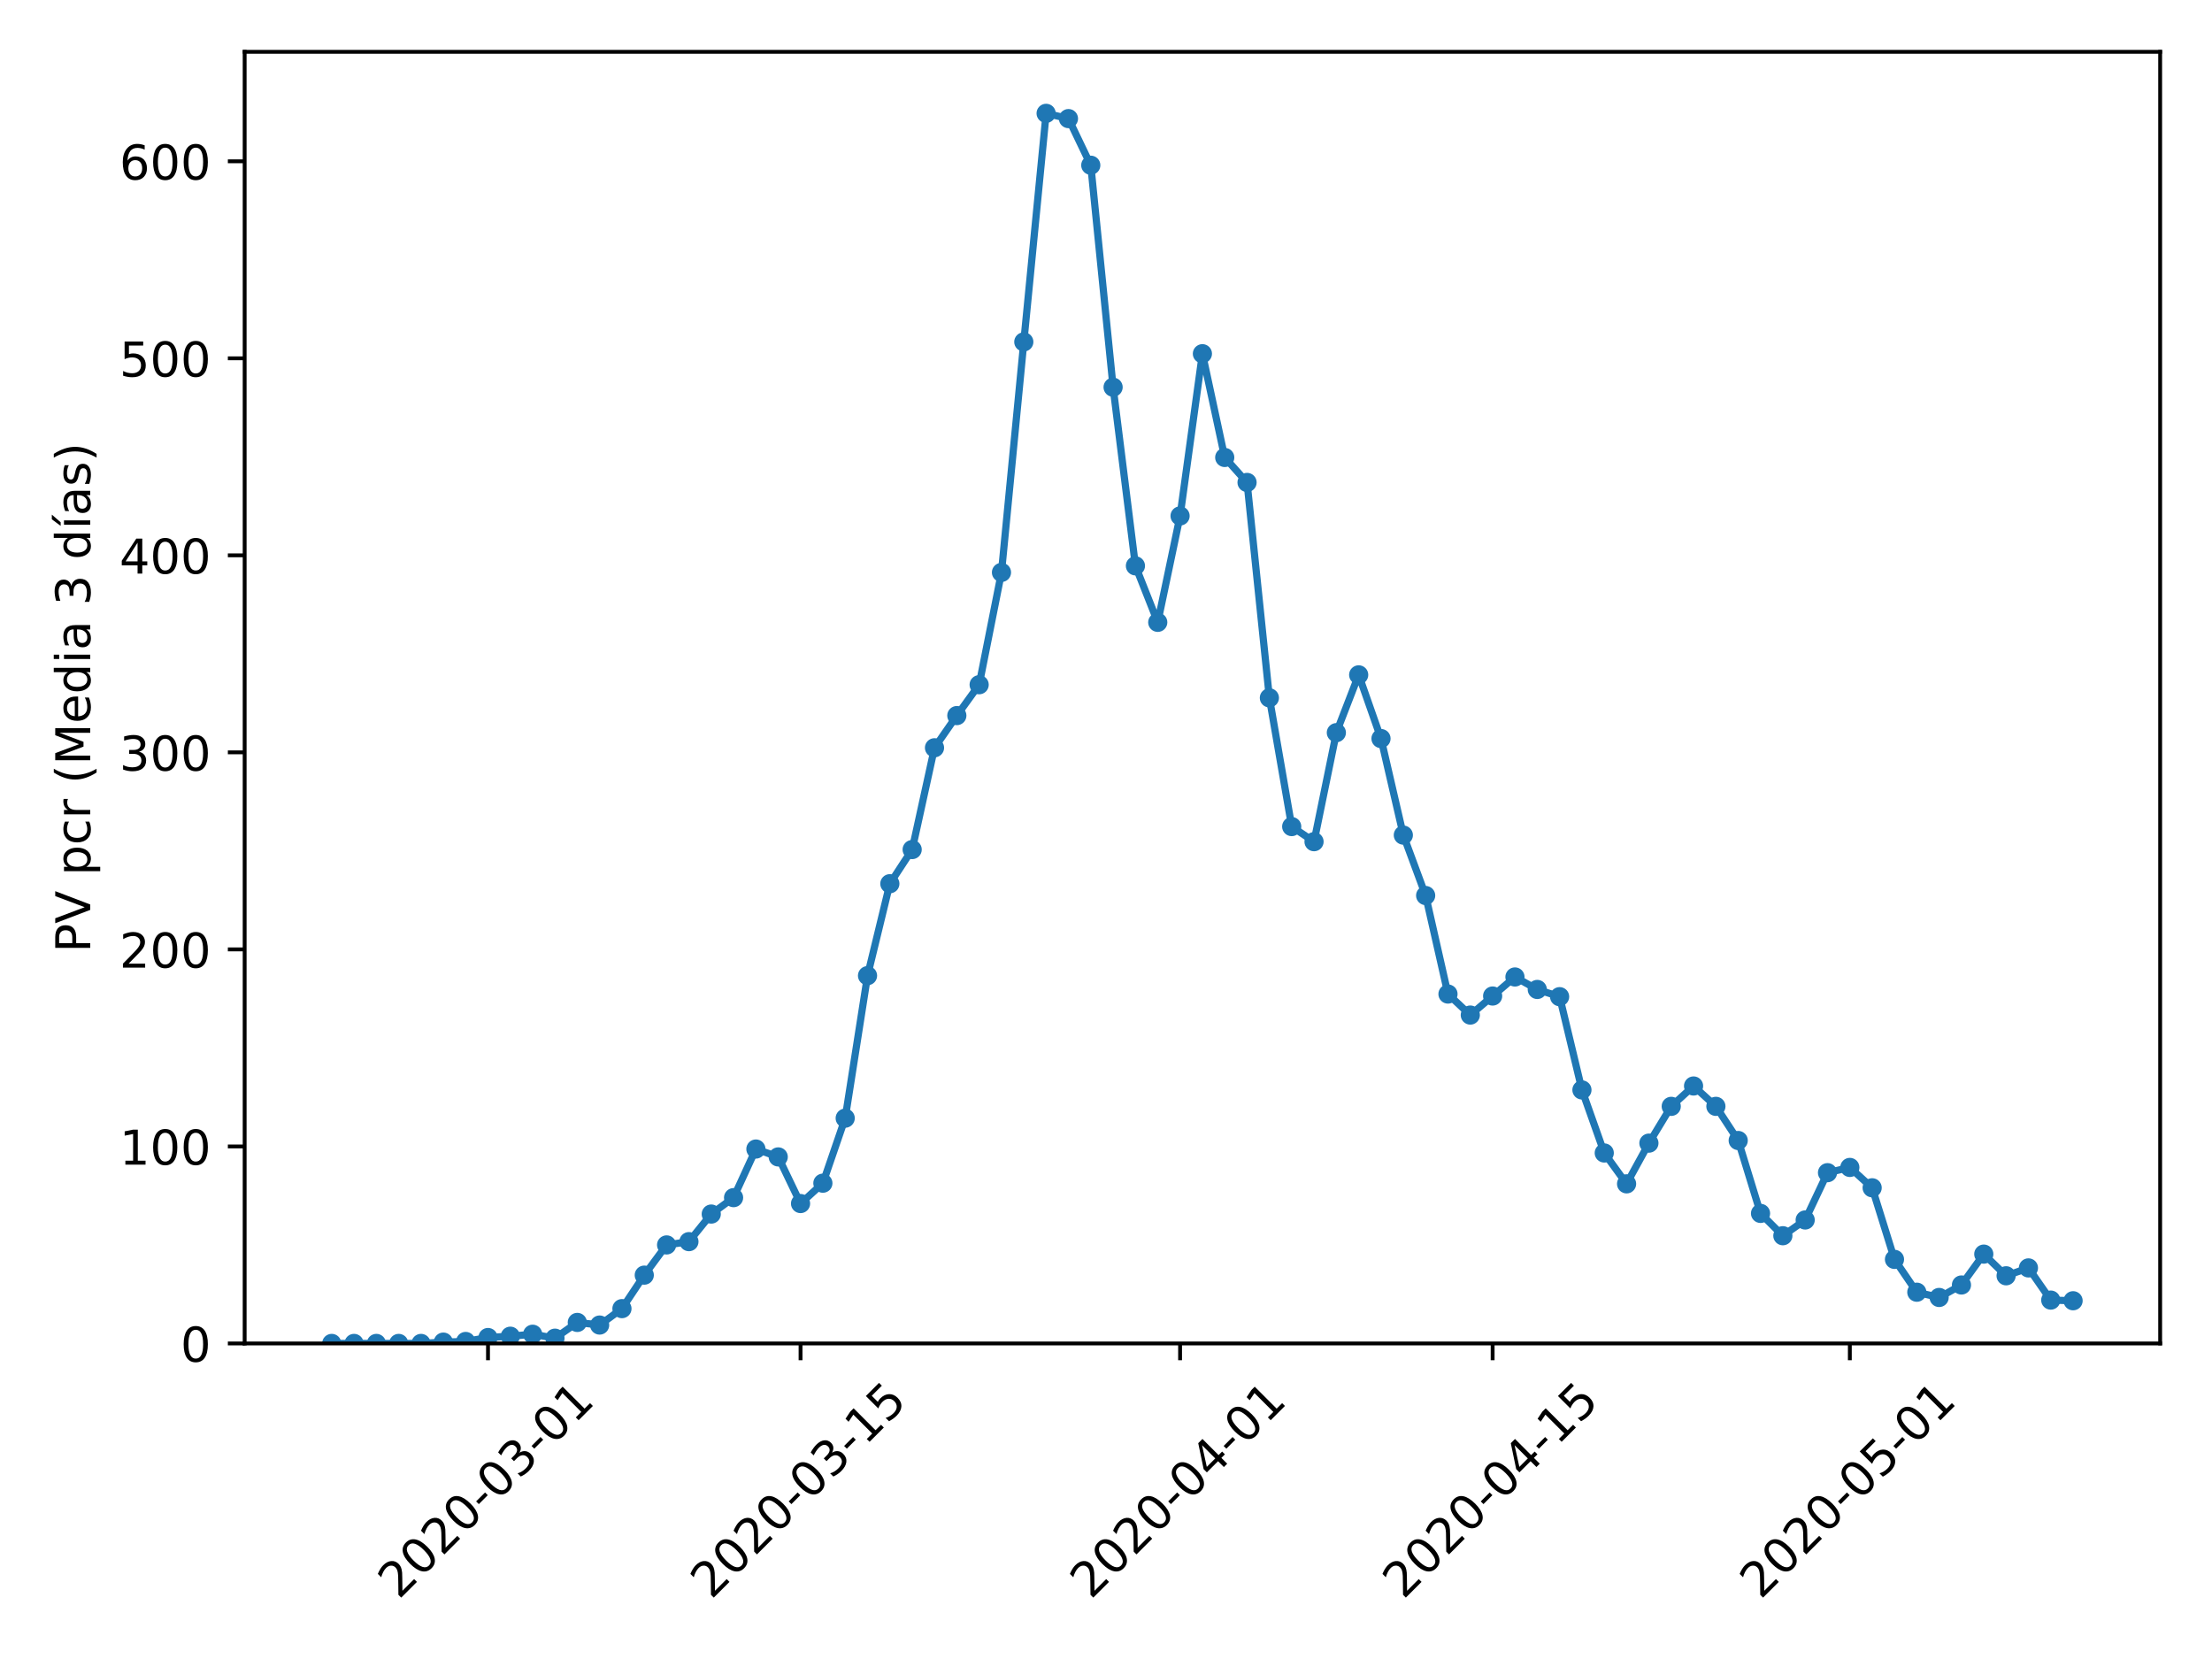<?xml version="1.0" encoding="utf-8" standalone="no"?>
<!DOCTYPE svg PUBLIC "-//W3C//DTD SVG 1.1//EN"
  "http://www.w3.org/Graphics/SVG/1.1/DTD/svg11.dtd">
<!-- Created with matplotlib (https://matplotlib.org/) -->
<svg height="345.6pt" version="1.1" viewBox="0 0 460.8 345.6" width="460.8pt" xmlns="http://www.w3.org/2000/svg" xmlns:xlink="http://www.w3.org/1999/xlink">
 <defs>
  <style type="text/css">
*{stroke-linecap:butt;stroke-linejoin:round;}
  </style>
 </defs>
 <g id="figure_1">
  <g id="patch_1">
   <path d="M 0 345.6 
L 460.8 345.6 
L 460.8 0 
L 0 0 
z
" style="fill:#ffffff;"/>
  </g>
  <g id="axes_1">
   <g id="patch_2">
    <path d="M 50.966 279.863 
L 450 279.863 
L 450 10.8 
L 50.966 10.8 
z
" style="fill:#ffffff;"/>
   </g>
   <g id="matplotlib.axis_1">
    <g id="xtick_1">
     <g id="line2d_1">
      <defs>
       <path d="M 0 0 
L 0 3.5 
" id="mdceeb14faf" style="stroke:#000000;stroke-width:0.8;"/>
      </defs>
      <g>
       <use style="stroke:#000000;stroke-width:0.8;" x="101.659" xlink:href="#mdceeb14faf" y="279.863"/>
      </g>
     </g>
     <g id="text_1">
      <!-- 2020-03-01 -->
      <defs>
       <path d="M 19.188 8.297 
L 53.609 8.297 
L 53.609 0 
L 7.328 0 
L 7.328 8.297 
Q 12.938 14.109 22.625 23.891 
Q 32.328 33.688 34.812 36.531 
Q 39.547 41.844 41.422 45.531 
Q 43.312 49.219 43.312 52.781 
Q 43.312 58.594 39.234 62.25 
Q 35.156 65.922 28.609 65.922 
Q 23.969 65.922 18.812 64.312 
Q 13.672 62.703 7.812 59.422 
L 7.812 69.391 
Q 13.766 71.781 18.938 73 
Q 24.125 74.219 28.422 74.219 
Q 39.75 74.219 46.484 68.547 
Q 53.219 62.891 53.219 53.422 
Q 53.219 48.922 51.531 44.891 
Q 49.859 40.875 45.406 35.406 
Q 44.188 33.984 37.641 27.219 
Q 31.109 20.453 19.188 8.297 
z
" id="DejaVuSans-50"/>
       <path d="M 31.781 66.406 
Q 24.172 66.406 20.328 58.906 
Q 16.5 51.422 16.5 36.375 
Q 16.5 21.391 20.328 13.891 
Q 24.172 6.391 31.781 6.391 
Q 39.453 6.391 43.281 13.891 
Q 47.125 21.391 47.125 36.375 
Q 47.125 51.422 43.281 58.906 
Q 39.453 66.406 31.781 66.406 
z
M 31.781 74.219 
Q 44.047 74.219 50.516 64.516 
Q 56.984 54.828 56.984 36.375 
Q 56.984 17.969 50.516 8.266 
Q 44.047 -1.422 31.781 -1.422 
Q 19.531 -1.422 13.062 8.266 
Q 6.594 17.969 6.594 36.375 
Q 6.594 54.828 13.062 64.516 
Q 19.531 74.219 31.781 74.219 
z
" id="DejaVuSans-48"/>
       <path d="M 4.891 31.391 
L 31.203 31.391 
L 31.203 23.391 
L 4.891 23.391 
z
" id="DejaVuSans-45"/>
       <path d="M 40.578 39.312 
Q 47.656 37.797 51.625 33 
Q 55.609 28.219 55.609 21.188 
Q 55.609 10.406 48.188 4.484 
Q 40.766 -1.422 27.094 -1.422 
Q 22.516 -1.422 17.656 -0.516 
Q 12.797 0.391 7.625 2.203 
L 7.625 11.719 
Q 11.719 9.328 16.594 8.109 
Q 21.484 6.891 26.812 6.891 
Q 36.078 6.891 40.938 10.547 
Q 45.797 14.203 45.797 21.188 
Q 45.797 27.641 41.281 31.266 
Q 36.766 34.906 28.719 34.906 
L 20.219 34.906 
L 20.219 43.016 
L 29.109 43.016 
Q 36.375 43.016 40.234 45.922 
Q 44.094 48.828 44.094 54.297 
Q 44.094 59.906 40.109 62.906 
Q 36.141 65.922 28.719 65.922 
Q 24.656 65.922 20.016 65.031 
Q 15.375 64.156 9.812 62.312 
L 9.812 71.094 
Q 15.438 72.656 20.344 73.438 
Q 25.25 74.219 29.594 74.219 
Q 40.828 74.219 47.359 69.109 
Q 53.906 64.016 53.906 55.328 
Q 53.906 49.266 50.438 45.094 
Q 46.969 40.922 40.578 39.312 
z
" id="DejaVuSans-51"/>
       <path d="M 12.406 8.297 
L 28.516 8.297 
L 28.516 63.922 
L 10.984 60.406 
L 10.984 69.391 
L 28.422 72.906 
L 38.281 72.906 
L 38.281 8.297 
L 54.391 8.297 
L 54.391 0 
L 12.406 0 
z
" id="DejaVuSans-49"/>
      </defs>
      <g transform="translate(83.063 333.329)rotate(-45)scale(0.1 -0.1)">
       <use xlink:href="#DejaVuSans-50"/>
       <use x="63.623" xlink:href="#DejaVuSans-48"/>
       <use x="127.246" xlink:href="#DejaVuSans-50"/>
       <use x="190.869" xlink:href="#DejaVuSans-48"/>
       <use x="254.492" xlink:href="#DejaVuSans-45"/>
       <use x="290.576" xlink:href="#DejaVuSans-48"/>
       <use x="354.199" xlink:href="#DejaVuSans-51"/>
       <use x="417.822" xlink:href="#DejaVuSans-45"/>
       <use x="453.906" xlink:href="#DejaVuSans-48"/>
       <use x="517.529" xlink:href="#DejaVuSans-49"/>
      </g>
     </g>
    </g>
    <g id="xtick_2">
     <g id="line2d_2">
      <g>
       <use style="stroke:#000000;stroke-width:0.8;" x="166.769" xlink:href="#mdceeb14faf" y="279.863"/>
      </g>
     </g>
     <g id="text_2">
      <!-- 2020-03-15 -->
      <defs>
       <path d="M 10.797 72.906 
L 49.516 72.906 
L 49.516 64.594 
L 19.828 64.594 
L 19.828 46.734 
Q 21.969 47.469 24.109 47.828 
Q 26.266 48.188 28.422 48.188 
Q 40.625 48.188 47.75 41.5 
Q 54.891 34.812 54.891 23.391 
Q 54.891 11.625 47.562 5.094 
Q 40.234 -1.422 26.906 -1.422 
Q 22.312 -1.422 17.547 -0.641 
Q 12.797 0.141 7.719 1.703 
L 7.719 11.625 
Q 12.109 9.234 16.797 8.062 
Q 21.484 6.891 26.703 6.891 
Q 35.156 6.891 40.078 11.328 
Q 45.016 15.766 45.016 23.391 
Q 45.016 31 40.078 35.438 
Q 35.156 39.891 26.703 39.891 
Q 22.75 39.891 18.812 39.016 
Q 14.891 38.141 10.797 36.281 
z
" id="DejaVuSans-53"/>
      </defs>
      <g transform="translate(148.174 333.329)rotate(-45)scale(0.1 -0.1)">
       <use xlink:href="#DejaVuSans-50"/>
       <use x="63.623" xlink:href="#DejaVuSans-48"/>
       <use x="127.246" xlink:href="#DejaVuSans-50"/>
       <use x="190.869" xlink:href="#DejaVuSans-48"/>
       <use x="254.492" xlink:href="#DejaVuSans-45"/>
       <use x="290.576" xlink:href="#DejaVuSans-48"/>
       <use x="354.199" xlink:href="#DejaVuSans-51"/>
       <use x="417.822" xlink:href="#DejaVuSans-45"/>
       <use x="453.906" xlink:href="#DejaVuSans-49"/>
       <use x="517.529" xlink:href="#DejaVuSans-53"/>
      </g>
     </g>
    </g>
    <g id="xtick_3">
     <g id="line2d_3">
      <g>
       <use style="stroke:#000000;stroke-width:0.8;" x="245.832" xlink:href="#mdceeb14faf" y="279.863"/>
      </g>
     </g>
     <g id="text_3">
      <!-- 2020-04-01 -->
      <defs>
       <path d="M 37.797 64.312 
L 12.891 25.391 
L 37.797 25.391 
z
M 35.203 72.906 
L 47.609 72.906 
L 47.609 25.391 
L 58.016 25.391 
L 58.016 17.188 
L 47.609 17.188 
L 47.609 0 
L 37.797 0 
L 37.797 17.188 
L 4.891 17.188 
L 4.891 26.703 
z
" id="DejaVuSans-52"/>
      </defs>
      <g transform="translate(227.236 333.329)rotate(-45)scale(0.1 -0.1)">
       <use xlink:href="#DejaVuSans-50"/>
       <use x="63.623" xlink:href="#DejaVuSans-48"/>
       <use x="127.246" xlink:href="#DejaVuSans-50"/>
       <use x="190.869" xlink:href="#DejaVuSans-48"/>
       <use x="254.492" xlink:href="#DejaVuSans-45"/>
       <use x="290.576" xlink:href="#DejaVuSans-48"/>
       <use x="354.199" xlink:href="#DejaVuSans-52"/>
       <use x="417.822" xlink:href="#DejaVuSans-45"/>
       <use x="453.906" xlink:href="#DejaVuSans-48"/>
       <use x="517.529" xlink:href="#DejaVuSans-49"/>
      </g>
     </g>
    </g>
    <g id="xtick_4">
     <g id="line2d_4">
      <g>
       <use style="stroke:#000000;stroke-width:0.8;" x="310.943" xlink:href="#mdceeb14faf" y="279.863"/>
      </g>
     </g>
     <g id="text_4">
      <!-- 2020-04-15 -->
      <g transform="translate(292.347 333.329)rotate(-45)scale(0.1 -0.1)">
       <use xlink:href="#DejaVuSans-50"/>
       <use x="63.623" xlink:href="#DejaVuSans-48"/>
       <use x="127.246" xlink:href="#DejaVuSans-50"/>
       <use x="190.869" xlink:href="#DejaVuSans-48"/>
       <use x="254.492" xlink:href="#DejaVuSans-45"/>
       <use x="290.576" xlink:href="#DejaVuSans-48"/>
       <use x="354.199" xlink:href="#DejaVuSans-52"/>
       <use x="417.822" xlink:href="#DejaVuSans-45"/>
       <use x="453.906" xlink:href="#DejaVuSans-49"/>
       <use x="517.529" xlink:href="#DejaVuSans-53"/>
      </g>
     </g>
    </g>
    <g id="xtick_5">
     <g id="line2d_5">
      <g>
       <use style="stroke:#000000;stroke-width:0.8;" x="385.355" xlink:href="#mdceeb14faf" y="279.863"/>
      </g>
     </g>
     <g id="text_5">
      <!-- 2020-05-01 -->
      <g transform="translate(366.759 333.329)rotate(-45)scale(0.1 -0.1)">
       <use xlink:href="#DejaVuSans-50"/>
       <use x="63.623" xlink:href="#DejaVuSans-48"/>
       <use x="127.246" xlink:href="#DejaVuSans-50"/>
       <use x="190.869" xlink:href="#DejaVuSans-48"/>
       <use x="254.492" xlink:href="#DejaVuSans-45"/>
       <use x="290.576" xlink:href="#DejaVuSans-48"/>
       <use x="354.199" xlink:href="#DejaVuSans-53"/>
       <use x="417.822" xlink:href="#DejaVuSans-45"/>
       <use x="453.906" xlink:href="#DejaVuSans-48"/>
       <use x="517.529" xlink:href="#DejaVuSans-49"/>
      </g>
     </g>
    </g>
   </g>
   <g id="matplotlib.axis_2">
    <g id="ytick_1">
     <g id="line2d_6">
      <defs>
       <path d="M 0 0 
L -3.5 0 
" id="mc24d9787d1" style="stroke:#000000;stroke-width:0.8;"/>
      </defs>
      <g>
       <use style="stroke:#000000;stroke-width:0.8;" x="50.966" xlink:href="#mc24d9787d1" y="279.863"/>
      </g>
     </g>
     <g id="text_6">
      <!-- 0 -->
      <g transform="translate(37.603 283.662)scale(0.1 -0.1)">
       <use xlink:href="#DejaVuSans-48"/>
      </g>
     </g>
    </g>
    <g id="ytick_2">
     <g id="line2d_7">
      <g>
       <use style="stroke:#000000;stroke-width:0.8;" x="50.966" xlink:href="#mc24d9787d1" y="238.819"/>
      </g>
     </g>
     <g id="text_7">
      <!-- 100 -->
      <g transform="translate(24.878 242.618)scale(0.1 -0.1)">
       <use xlink:href="#DejaVuSans-49"/>
       <use x="63.623" xlink:href="#DejaVuSans-48"/>
       <use x="127.246" xlink:href="#DejaVuSans-48"/>
      </g>
     </g>
    </g>
    <g id="ytick_3">
     <g id="line2d_8">
      <g>
       <use style="stroke:#000000;stroke-width:0.8;" x="50.966" xlink:href="#mc24d9787d1" y="197.775"/>
      </g>
     </g>
     <g id="text_8">
      <!-- 200 -->
      <g transform="translate(24.878 201.574)scale(0.1 -0.1)">
       <use xlink:href="#DejaVuSans-50"/>
       <use x="63.623" xlink:href="#DejaVuSans-48"/>
       <use x="127.246" xlink:href="#DejaVuSans-48"/>
      </g>
     </g>
    </g>
    <g id="ytick_4">
     <g id="line2d_9">
      <g>
       <use style="stroke:#000000;stroke-width:0.8;" x="50.966" xlink:href="#mc24d9787d1" y="156.731"/>
      </g>
     </g>
     <g id="text_9">
      <!-- 300 -->
      <g transform="translate(24.878 160.53)scale(0.1 -0.1)">
       <use xlink:href="#DejaVuSans-51"/>
       <use x="63.623" xlink:href="#DejaVuSans-48"/>
       <use x="127.246" xlink:href="#DejaVuSans-48"/>
      </g>
     </g>
    </g>
    <g id="ytick_5">
     <g id="line2d_10">
      <g>
       <use style="stroke:#000000;stroke-width:0.8;" x="50.966" xlink:href="#mc24d9787d1" y="115.687"/>
      </g>
     </g>
     <g id="text_10">
      <!-- 400 -->
      <g transform="translate(24.878 119.487)scale(0.1 -0.1)">
       <use xlink:href="#DejaVuSans-52"/>
       <use x="63.623" xlink:href="#DejaVuSans-48"/>
       <use x="127.246" xlink:href="#DejaVuSans-48"/>
      </g>
     </g>
    </g>
    <g id="ytick_6">
     <g id="line2d_11">
      <g>
       <use style="stroke:#000000;stroke-width:0.8;" x="50.966" xlink:href="#mc24d9787d1" y="74.644"/>
      </g>
     </g>
     <g id="text_11">
      <!-- 500 -->
      <g transform="translate(24.878 78.443)scale(0.1 -0.1)">
       <use xlink:href="#DejaVuSans-53"/>
       <use x="63.623" xlink:href="#DejaVuSans-48"/>
       <use x="127.246" xlink:href="#DejaVuSans-48"/>
      </g>
     </g>
    </g>
    <g id="ytick_7">
     <g id="line2d_12">
      <g>
       <use style="stroke:#000000;stroke-width:0.8;" x="50.966" xlink:href="#mc24d9787d1" y="33.6"/>
      </g>
     </g>
     <g id="text_12">
      <!-- 600 -->
      <defs>
       <path d="M 33.016 40.375 
Q 26.375 40.375 22.484 35.828 
Q 18.609 31.297 18.609 23.391 
Q 18.609 15.531 22.484 10.953 
Q 26.375 6.391 33.016 6.391 
Q 39.656 6.391 43.531 10.953 
Q 47.406 15.531 47.406 23.391 
Q 47.406 31.297 43.531 35.828 
Q 39.656 40.375 33.016 40.375 
z
M 52.594 71.297 
L 52.594 62.312 
Q 48.875 64.062 45.094 64.984 
Q 41.312 65.922 37.594 65.922 
Q 27.828 65.922 22.672 59.328 
Q 17.531 52.734 16.797 39.406 
Q 19.672 43.656 24.016 45.922 
Q 28.375 48.188 33.594 48.188 
Q 44.578 48.188 50.953 41.516 
Q 57.328 34.859 57.328 23.391 
Q 57.328 12.156 50.688 5.359 
Q 44.047 -1.422 33.016 -1.422 
Q 20.359 -1.422 13.672 8.266 
Q 6.984 17.969 6.984 36.375 
Q 6.984 53.656 15.188 63.938 
Q 23.391 74.219 37.203 74.219 
Q 40.922 74.219 44.703 73.484 
Q 48.484 72.75 52.594 71.297 
z
" id="DejaVuSans-54"/>
      </defs>
      <g transform="translate(24.878 37.399)scale(0.1 -0.1)">
       <use xlink:href="#DejaVuSans-54"/>
       <use x="63.623" xlink:href="#DejaVuSans-48"/>
       <use x="127.246" xlink:href="#DejaVuSans-48"/>
      </g>
     </g>
    </g>
    <g id="text_13">
     <!-- PV pcr (Media 3 días) -->
     <defs>
      <path d="M 19.672 64.797 
L 19.672 37.406 
L 32.078 37.406 
Q 38.969 37.406 42.719 40.969 
Q 46.484 44.531 46.484 51.125 
Q 46.484 57.672 42.719 61.234 
Q 38.969 64.797 32.078 64.797 
z
M 9.812 72.906 
L 32.078 72.906 
Q 44.344 72.906 50.609 67.359 
Q 56.891 61.812 56.891 51.125 
Q 56.891 40.328 50.609 34.812 
Q 44.344 29.297 32.078 29.297 
L 19.672 29.297 
L 19.672 0 
L 9.812 0 
z
" id="DejaVuSans-80"/>
      <path d="M 28.609 0 
L 0.781 72.906 
L 11.078 72.906 
L 34.188 11.531 
L 57.328 72.906 
L 67.578 72.906 
L 39.797 0 
z
" id="DejaVuSans-86"/>
      <path id="DejaVuSans-32"/>
      <path d="M 18.109 8.203 
L 18.109 -20.797 
L 9.078 -20.797 
L 9.078 54.688 
L 18.109 54.688 
L 18.109 46.391 
Q 20.953 51.266 25.266 53.625 
Q 29.594 56 35.594 56 
Q 45.562 56 51.781 48.094 
Q 58.016 40.188 58.016 27.297 
Q 58.016 14.406 51.781 6.484 
Q 45.562 -1.422 35.594 -1.422 
Q 29.594 -1.422 25.266 0.953 
Q 20.953 3.328 18.109 8.203 
z
M 48.688 27.297 
Q 48.688 37.203 44.609 42.844 
Q 40.531 48.484 33.406 48.484 
Q 26.266 48.484 22.188 42.844 
Q 18.109 37.203 18.109 27.297 
Q 18.109 17.391 22.188 11.75 
Q 26.266 6.109 33.406 6.109 
Q 40.531 6.109 44.609 11.75 
Q 48.688 17.391 48.688 27.297 
z
" id="DejaVuSans-112"/>
      <path d="M 48.781 52.594 
L 48.781 44.188 
Q 44.969 46.297 41.141 47.344 
Q 37.312 48.391 33.406 48.391 
Q 24.656 48.391 19.812 42.844 
Q 14.984 37.312 14.984 27.297 
Q 14.984 17.281 19.812 11.734 
Q 24.656 6.203 33.406 6.203 
Q 37.312 6.203 41.141 7.25 
Q 44.969 8.297 48.781 10.406 
L 48.781 2.094 
Q 45.016 0.344 40.984 -0.531 
Q 36.969 -1.422 32.422 -1.422 
Q 20.062 -1.422 12.781 6.344 
Q 5.516 14.109 5.516 27.297 
Q 5.516 40.672 12.859 48.328 
Q 20.219 56 33.016 56 
Q 37.156 56 41.109 55.141 
Q 45.062 54.297 48.781 52.594 
z
" id="DejaVuSans-99"/>
      <path d="M 41.109 46.297 
Q 39.594 47.172 37.812 47.578 
Q 36.031 48 33.891 48 
Q 26.266 48 22.188 43.047 
Q 18.109 38.094 18.109 28.812 
L 18.109 0 
L 9.078 0 
L 9.078 54.688 
L 18.109 54.688 
L 18.109 46.188 
Q 20.953 51.172 25.484 53.578 
Q 30.031 56 36.531 56 
Q 37.453 56 38.578 55.875 
Q 39.703 55.766 41.062 55.516 
z
" id="DejaVuSans-114"/>
      <path d="M 31 75.875 
Q 24.469 64.656 21.281 53.656 
Q 18.109 42.672 18.109 31.391 
Q 18.109 20.125 21.312 9.062 
Q 24.516 -2 31 -13.188 
L 23.188 -13.188 
Q 15.875 -1.703 12.234 9.375 
Q 8.594 20.453 8.594 31.391 
Q 8.594 42.281 12.203 53.312 
Q 15.828 64.359 23.188 75.875 
z
" id="DejaVuSans-40"/>
      <path d="M 9.812 72.906 
L 24.516 72.906 
L 43.109 23.297 
L 61.812 72.906 
L 76.516 72.906 
L 76.516 0 
L 66.891 0 
L 66.891 64.016 
L 48.094 14.016 
L 38.188 14.016 
L 19.391 64.016 
L 19.391 0 
L 9.812 0 
z
" id="DejaVuSans-77"/>
      <path d="M 56.203 29.594 
L 56.203 25.203 
L 14.891 25.203 
Q 15.484 15.922 20.484 11.062 
Q 25.484 6.203 34.422 6.203 
Q 39.594 6.203 44.453 7.469 
Q 49.312 8.734 54.109 11.281 
L 54.109 2.781 
Q 49.266 0.734 44.188 -0.344 
Q 39.109 -1.422 33.891 -1.422 
Q 20.797 -1.422 13.156 6.188 
Q 5.516 13.812 5.516 26.812 
Q 5.516 40.234 12.766 48.109 
Q 20.016 56 32.328 56 
Q 43.359 56 49.781 48.891 
Q 56.203 41.797 56.203 29.594 
z
M 47.219 32.234 
Q 47.125 39.594 43.094 43.984 
Q 39.062 48.391 32.422 48.391 
Q 24.906 48.391 20.391 44.141 
Q 15.875 39.891 15.188 32.172 
z
" id="DejaVuSans-101"/>
      <path d="M 45.406 46.391 
L 45.406 75.984 
L 54.391 75.984 
L 54.391 0 
L 45.406 0 
L 45.406 8.203 
Q 42.578 3.328 38.25 0.953 
Q 33.938 -1.422 27.875 -1.422 
Q 17.969 -1.422 11.734 6.484 
Q 5.516 14.406 5.516 27.297 
Q 5.516 40.188 11.734 48.094 
Q 17.969 56 27.875 56 
Q 33.938 56 38.25 53.625 
Q 42.578 51.266 45.406 46.391 
z
M 14.797 27.297 
Q 14.797 17.391 18.875 11.75 
Q 22.953 6.109 30.078 6.109 
Q 37.203 6.109 41.297 11.75 
Q 45.406 17.391 45.406 27.297 
Q 45.406 37.203 41.297 42.844 
Q 37.203 48.484 30.078 48.484 
Q 22.953 48.484 18.875 42.844 
Q 14.797 37.203 14.797 27.297 
z
" id="DejaVuSans-100"/>
      <path d="M 9.422 54.688 
L 18.406 54.688 
L 18.406 0 
L 9.422 0 
z
M 9.422 75.984 
L 18.406 75.984 
L 18.406 64.594 
L 9.422 64.594 
z
" id="DejaVuSans-105"/>
      <path d="M 34.281 27.484 
Q 23.391 27.484 19.188 25 
Q 14.984 22.516 14.984 16.5 
Q 14.984 11.719 18.141 8.906 
Q 21.297 6.109 26.703 6.109 
Q 34.188 6.109 38.703 11.406 
Q 43.219 16.703 43.219 25.484 
L 43.219 27.484 
z
M 52.203 31.203 
L 52.203 0 
L 43.219 0 
L 43.219 8.297 
Q 40.141 3.328 35.547 0.953 
Q 30.953 -1.422 24.312 -1.422 
Q 15.922 -1.422 10.953 3.297 
Q 6 8.016 6 15.922 
Q 6 25.141 12.172 29.828 
Q 18.359 34.516 30.609 34.516 
L 43.219 34.516 
L 43.219 35.406 
Q 43.219 41.609 39.141 45 
Q 35.062 48.391 27.688 48.391 
Q 23 48.391 18.547 47.266 
Q 14.109 46.141 10.016 43.891 
L 10.016 52.203 
Q 14.938 54.109 19.578 55.047 
Q 24.219 56 28.609 56 
Q 40.484 56 46.344 49.844 
Q 52.203 43.703 52.203 31.203 
z
" id="DejaVuSans-97"/>
      <path d="M 20.656 79.984 
L 30.375 79.984 
L 14.469 61.625 
L 6.984 61.625 
z
M 9.422 54.688 
L 18.406 54.688 
L 18.406 0 
L 9.422 0 
z
M 13.922 56 
z
" id="DejaVuSans-237"/>
      <path d="M 44.281 53.078 
L 44.281 44.578 
Q 40.484 46.531 36.375 47.5 
Q 32.281 48.484 27.875 48.484 
Q 21.188 48.484 17.844 46.438 
Q 14.5 44.391 14.5 40.281 
Q 14.5 37.156 16.891 35.375 
Q 19.281 33.594 26.516 31.984 
L 29.594 31.297 
Q 39.156 29.25 43.188 25.516 
Q 47.219 21.781 47.219 15.094 
Q 47.219 7.469 41.188 3.016 
Q 35.156 -1.422 24.609 -1.422 
Q 20.219 -1.422 15.453 -0.562 
Q 10.688 0.297 5.422 2 
L 5.422 11.281 
Q 10.406 8.688 15.234 7.391 
Q 20.062 6.109 24.812 6.109 
Q 31.156 6.109 34.562 8.281 
Q 37.984 10.453 37.984 14.406 
Q 37.984 18.062 35.516 20.016 
Q 33.062 21.969 24.703 23.781 
L 21.578 24.516 
Q 13.234 26.266 9.516 29.906 
Q 5.812 33.547 5.812 39.891 
Q 5.812 47.609 11.281 51.797 
Q 16.75 56 26.812 56 
Q 31.781 56 36.172 55.266 
Q 40.578 54.547 44.281 53.078 
z
" id="DejaVuSans-115"/>
      <path d="M 8.016 75.875 
L 15.828 75.875 
Q 23.141 64.359 26.781 53.312 
Q 30.422 42.281 30.422 31.391 
Q 30.422 20.453 26.781 9.375 
Q 23.141 -1.703 15.828 -13.188 
L 8.016 -13.188 
Q 14.5 -2 17.703 9.062 
Q 20.906 20.125 20.906 31.391 
Q 20.906 42.672 17.703 53.656 
Q 14.5 64.656 8.016 75.875 
z
" id="DejaVuSans-41"/>
     </defs>
     <g transform="translate(18.798 198.434)rotate(-90)scale(0.1 -0.1)">
      <use xlink:href="#DejaVuSans-80"/>
      <use x="60.303" xlink:href="#DejaVuSans-86"/>
      <use x="128.711" xlink:href="#DejaVuSans-32"/>
      <use x="160.498" xlink:href="#DejaVuSans-112"/>
      <use x="223.975" xlink:href="#DejaVuSans-99"/>
      <use x="278.955" xlink:href="#DejaVuSans-114"/>
      <use x="320.068" xlink:href="#DejaVuSans-32"/>
      <use x="351.855" xlink:href="#DejaVuSans-40"/>
      <use x="390.869" xlink:href="#DejaVuSans-77"/>
      <use x="477.148" xlink:href="#DejaVuSans-101"/>
      <use x="538.672" xlink:href="#DejaVuSans-100"/>
      <use x="602.148" xlink:href="#DejaVuSans-105"/>
      <use x="629.932" xlink:href="#DejaVuSans-97"/>
      <use x="691.211" xlink:href="#DejaVuSans-32"/>
      <use x="722.998" xlink:href="#DejaVuSans-51"/>
      <use x="786.621" xlink:href="#DejaVuSans-32"/>
      <use x="818.408" xlink:href="#DejaVuSans-100"/>
      <use x="881.885" xlink:href="#DejaVuSans-237"/>
      <use x="909.668" xlink:href="#DejaVuSans-97"/>
      <use x="970.947" xlink:href="#DejaVuSans-115"/>
      <use x="1023.047" xlink:href="#DejaVuSans-41"/>
     </g>
    </g>
   </g>
   <g id="line2d_13">
    <path clip-path="url(#pd1153d06fa)" d="M 69.104 279.863 
L 73.754 279.863 
L 78.405 279.863 
L 83.056 279.863 
L 87.707 279.863 
L 92.357 279.589 
L 97.008 279.452 
L 101.659 278.631 
L 106.31 278.358 
L 110.96 277.947 
L 115.611 278.768 
L 120.262 275.485 
L 124.913 276.032 
L 129.563 272.612 
L 134.214 265.634 
L 138.865 259.341 
L 143.516 258.657 
L 148.166 252.91 
L 152.817 249.49 
L 157.468 239.366 
L 162.119 241.008 
L 166.769 250.721 
L 171.42 246.48 
L 176.071 232.936 
L 180.722 203.248 
L 185.372 184.094 
L 190.023 176.979 
L 194.674 155.774 
L 199.325 149.07 
L 203.975 142.64 
L 208.626 119.245 
L 213.277 71.223 
L 217.928 23.613 
L 222.578 24.707 
L 227.229 34.421 
L 231.88 80.663 
L 236.531 117.876 
L 241.181 129.642 
L 245.832 107.479 
L 250.483 73.686 
L 255.134 95.302 
L 259.784 100.501 
L 264.435 145.376 
L 269.086 172.191 
L 273.737 175.338 
L 278.387 152.627 
L 283.038 140.587 
L 287.689 153.858 
L 292.34 173.97 
L 296.99 186.556 
L 301.641 207.078 
L 306.292 211.456 
L 310.943 207.489 
L 315.593 203.521 
L 320.244 206.121 
L 324.895 207.626 
L 329.546 227.053 
L 334.196 240.187 
L 338.847 246.617 
L 343.498 238.135 
L 348.149 230.473 
L 352.799 226.232 
L 357.45 230.473 
L 362.101 237.587 
L 366.752 252.774 
L 371.402 257.425 
L 376.053 254.142 
L 380.704 244.291 
L 385.355 243.197 
L 390.005 247.438 
L 394.656 262.351 
L 399.307 269.191 
L 403.958 270.286 
L 408.608 267.686 
L 413.259 261.256 
L 417.91 265.771 
L 422.561 264.129 
L 427.211 270.833 
L 431.862 270.97 
" style="fill:none;stroke:#1f77b4;stroke-linecap:square;stroke-width:1.5;"/>
    <defs>
     <path d="M 0 1.5 
C 0.398 1.5 0.779 1.342 1.061 1.061 
C 1.342 0.779 1.5 0.398 1.5 0 
C 1.5 -0.398 1.342 -0.779 1.061 -1.061 
C 0.779 -1.342 0.398 -1.5 0 -1.5 
C -0.398 -1.5 -0.779 -1.342 -1.061 -1.061 
C -1.342 -0.779 -1.5 -0.398 -1.5 0 
C -1.5 0.398 -1.342 0.779 -1.061 1.061 
C -0.779 1.342 -0.398 1.5 0 1.5 
z
" id="m23f6fab4d9" style="stroke:#1f77b4;"/>
    </defs>
    <g clip-path="url(#pd1153d06fa)">
     <use style="fill:#1f77b4;stroke:#1f77b4;" x="69.104" xlink:href="#m23f6fab4d9" y="279.863"/>
     <use style="fill:#1f77b4;stroke:#1f77b4;" x="73.754" xlink:href="#m23f6fab4d9" y="279.863"/>
     <use style="fill:#1f77b4;stroke:#1f77b4;" x="78.405" xlink:href="#m23f6fab4d9" y="279.863"/>
     <use style="fill:#1f77b4;stroke:#1f77b4;" x="83.056" xlink:href="#m23f6fab4d9" y="279.863"/>
     <use style="fill:#1f77b4;stroke:#1f77b4;" x="87.707" xlink:href="#m23f6fab4d9" y="279.863"/>
     <use style="fill:#1f77b4;stroke:#1f77b4;" x="92.357" xlink:href="#m23f6fab4d9" y="279.589"/>
     <use style="fill:#1f77b4;stroke:#1f77b4;" x="97.008" xlink:href="#m23f6fab4d9" y="279.452"/>
     <use style="fill:#1f77b4;stroke:#1f77b4;" x="101.659" xlink:href="#m23f6fab4d9" y="278.631"/>
     <use style="fill:#1f77b4;stroke:#1f77b4;" x="106.31" xlink:href="#m23f6fab4d9" y="278.358"/>
     <use style="fill:#1f77b4;stroke:#1f77b4;" x="110.96" xlink:href="#m23f6fab4d9" y="277.947"/>
     <use style="fill:#1f77b4;stroke:#1f77b4;" x="115.611" xlink:href="#m23f6fab4d9" y="278.768"/>
     <use style="fill:#1f77b4;stroke:#1f77b4;" x="120.262" xlink:href="#m23f6fab4d9" y="275.485"/>
     <use style="fill:#1f77b4;stroke:#1f77b4;" x="124.913" xlink:href="#m23f6fab4d9" y="276.032"/>
     <use style="fill:#1f77b4;stroke:#1f77b4;" x="129.563" xlink:href="#m23f6fab4d9" y="272.612"/>
     <use style="fill:#1f77b4;stroke:#1f77b4;" x="134.214" xlink:href="#m23f6fab4d9" y="265.634"/>
     <use style="fill:#1f77b4;stroke:#1f77b4;" x="138.865" xlink:href="#m23f6fab4d9" y="259.341"/>
     <use style="fill:#1f77b4;stroke:#1f77b4;" x="143.516" xlink:href="#m23f6fab4d9" y="258.657"/>
     <use style="fill:#1f77b4;stroke:#1f77b4;" x="148.166" xlink:href="#m23f6fab4d9" y="252.91"/>
     <use style="fill:#1f77b4;stroke:#1f77b4;" x="152.817" xlink:href="#m23f6fab4d9" y="249.49"/>
     <use style="fill:#1f77b4;stroke:#1f77b4;" x="157.468" xlink:href="#m23f6fab4d9" y="239.366"/>
     <use style="fill:#1f77b4;stroke:#1f77b4;" x="162.119" xlink:href="#m23f6fab4d9" y="241.008"/>
     <use style="fill:#1f77b4;stroke:#1f77b4;" x="166.769" xlink:href="#m23f6fab4d9" y="250.721"/>
     <use style="fill:#1f77b4;stroke:#1f77b4;" x="171.42" xlink:href="#m23f6fab4d9" y="246.48"/>
     <use style="fill:#1f77b4;stroke:#1f77b4;" x="176.071" xlink:href="#m23f6fab4d9" y="232.936"/>
     <use style="fill:#1f77b4;stroke:#1f77b4;" x="180.722" xlink:href="#m23f6fab4d9" y="203.248"/>
     <use style="fill:#1f77b4;stroke:#1f77b4;" x="185.372" xlink:href="#m23f6fab4d9" y="184.094"/>
     <use style="fill:#1f77b4;stroke:#1f77b4;" x="190.023" xlink:href="#m23f6fab4d9" y="176.979"/>
     <use style="fill:#1f77b4;stroke:#1f77b4;" x="194.674" xlink:href="#m23f6fab4d9" y="155.774"/>
     <use style="fill:#1f77b4;stroke:#1f77b4;" x="199.325" xlink:href="#m23f6fab4d9" y="149.07"/>
     <use style="fill:#1f77b4;stroke:#1f77b4;" x="203.975" xlink:href="#m23f6fab4d9" y="142.64"/>
     <use style="fill:#1f77b4;stroke:#1f77b4;" x="208.626" xlink:href="#m23f6fab4d9" y="119.245"/>
     <use style="fill:#1f77b4;stroke:#1f77b4;" x="213.277" xlink:href="#m23f6fab4d9" y="71.223"/>
     <use style="fill:#1f77b4;stroke:#1f77b4;" x="217.928" xlink:href="#m23f6fab4d9" y="23.613"/>
     <use style="fill:#1f77b4;stroke:#1f77b4;" x="222.578" xlink:href="#m23f6fab4d9" y="24.707"/>
     <use style="fill:#1f77b4;stroke:#1f77b4;" x="227.229" xlink:href="#m23f6fab4d9" y="34.421"/>
     <use style="fill:#1f77b4;stroke:#1f77b4;" x="231.88" xlink:href="#m23f6fab4d9" y="80.663"/>
     <use style="fill:#1f77b4;stroke:#1f77b4;" x="236.531" xlink:href="#m23f6fab4d9" y="117.876"/>
     <use style="fill:#1f77b4;stroke:#1f77b4;" x="241.181" xlink:href="#m23f6fab4d9" y="129.642"/>
     <use style="fill:#1f77b4;stroke:#1f77b4;" x="245.832" xlink:href="#m23f6fab4d9" y="107.479"/>
     <use style="fill:#1f77b4;stroke:#1f77b4;" x="250.483" xlink:href="#m23f6fab4d9" y="73.686"/>
     <use style="fill:#1f77b4;stroke:#1f77b4;" x="255.134" xlink:href="#m23f6fab4d9" y="95.302"/>
     <use style="fill:#1f77b4;stroke:#1f77b4;" x="259.784" xlink:href="#m23f6fab4d9" y="100.501"/>
     <use style="fill:#1f77b4;stroke:#1f77b4;" x="264.435" xlink:href="#m23f6fab4d9" y="145.376"/>
     <use style="fill:#1f77b4;stroke:#1f77b4;" x="269.086" xlink:href="#m23f6fab4d9" y="172.191"/>
     <use style="fill:#1f77b4;stroke:#1f77b4;" x="273.737" xlink:href="#m23f6fab4d9" y="175.338"/>
     <use style="fill:#1f77b4;stroke:#1f77b4;" x="278.387" xlink:href="#m23f6fab4d9" y="152.627"/>
     <use style="fill:#1f77b4;stroke:#1f77b4;" x="283.038" xlink:href="#m23f6fab4d9" y="140.587"/>
     <use style="fill:#1f77b4;stroke:#1f77b4;" x="287.689" xlink:href="#m23f6fab4d9" y="153.858"/>
     <use style="fill:#1f77b4;stroke:#1f77b4;" x="292.34" xlink:href="#m23f6fab4d9" y="173.97"/>
     <use style="fill:#1f77b4;stroke:#1f77b4;" x="296.99" xlink:href="#m23f6fab4d9" y="186.556"/>
     <use style="fill:#1f77b4;stroke:#1f77b4;" x="301.641" xlink:href="#m23f6fab4d9" y="207.078"/>
     <use style="fill:#1f77b4;stroke:#1f77b4;" x="306.292" xlink:href="#m23f6fab4d9" y="211.456"/>
     <use style="fill:#1f77b4;stroke:#1f77b4;" x="310.943" xlink:href="#m23f6fab4d9" y="207.489"/>
     <use style="fill:#1f77b4;stroke:#1f77b4;" x="315.593" xlink:href="#m23f6fab4d9" y="203.521"/>
     <use style="fill:#1f77b4;stroke:#1f77b4;" x="320.244" xlink:href="#m23f6fab4d9" y="206.121"/>
     <use style="fill:#1f77b4;stroke:#1f77b4;" x="324.895" xlink:href="#m23f6fab4d9" y="207.626"/>
     <use style="fill:#1f77b4;stroke:#1f77b4;" x="329.546" xlink:href="#m23f6fab4d9" y="227.053"/>
     <use style="fill:#1f77b4;stroke:#1f77b4;" x="334.196" xlink:href="#m23f6fab4d9" y="240.187"/>
     <use style="fill:#1f77b4;stroke:#1f77b4;" x="338.847" xlink:href="#m23f6fab4d9" y="246.617"/>
     <use style="fill:#1f77b4;stroke:#1f77b4;" x="343.498" xlink:href="#m23f6fab4d9" y="238.135"/>
     <use style="fill:#1f77b4;stroke:#1f77b4;" x="348.149" xlink:href="#m23f6fab4d9" y="230.473"/>
     <use style="fill:#1f77b4;stroke:#1f77b4;" x="352.799" xlink:href="#m23f6fab4d9" y="226.232"/>
     <use style="fill:#1f77b4;stroke:#1f77b4;" x="357.45" xlink:href="#m23f6fab4d9" y="230.473"/>
     <use style="fill:#1f77b4;stroke:#1f77b4;" x="362.101" xlink:href="#m23f6fab4d9" y="237.587"/>
     <use style="fill:#1f77b4;stroke:#1f77b4;" x="366.752" xlink:href="#m23f6fab4d9" y="252.774"/>
     <use style="fill:#1f77b4;stroke:#1f77b4;" x="371.402" xlink:href="#m23f6fab4d9" y="257.425"/>
     <use style="fill:#1f77b4;stroke:#1f77b4;" x="376.053" xlink:href="#m23f6fab4d9" y="254.142"/>
     <use style="fill:#1f77b4;stroke:#1f77b4;" x="380.704" xlink:href="#m23f6fab4d9" y="244.291"/>
     <use style="fill:#1f77b4;stroke:#1f77b4;" x="385.355" xlink:href="#m23f6fab4d9" y="243.197"/>
     <use style="fill:#1f77b4;stroke:#1f77b4;" x="390.005" xlink:href="#m23f6fab4d9" y="247.438"/>
     <use style="fill:#1f77b4;stroke:#1f77b4;" x="394.656" xlink:href="#m23f6fab4d9" y="262.351"/>
     <use style="fill:#1f77b4;stroke:#1f77b4;" x="399.307" xlink:href="#m23f6fab4d9" y="269.191"/>
     <use style="fill:#1f77b4;stroke:#1f77b4;" x="403.958" xlink:href="#m23f6fab4d9" y="270.286"/>
     <use style="fill:#1f77b4;stroke:#1f77b4;" x="408.608" xlink:href="#m23f6fab4d9" y="267.686"/>
     <use style="fill:#1f77b4;stroke:#1f77b4;" x="413.259" xlink:href="#m23f6fab4d9" y="261.256"/>
     <use style="fill:#1f77b4;stroke:#1f77b4;" x="417.91" xlink:href="#m23f6fab4d9" y="265.771"/>
     <use style="fill:#1f77b4;stroke:#1f77b4;" x="422.561" xlink:href="#m23f6fab4d9" y="264.129"/>
     <use style="fill:#1f77b4;stroke:#1f77b4;" x="427.211" xlink:href="#m23f6fab4d9" y="270.833"/>
     <use style="fill:#1f77b4;stroke:#1f77b4;" x="431.862" xlink:href="#m23f6fab4d9" y="270.97"/>
    </g>
   </g>
   <g id="patch_3">
    <path d="M 50.966 279.863 
L 50.966 10.8 
" style="fill:none;stroke:#000000;stroke-linecap:square;stroke-linejoin:miter;stroke-width:0.8;"/>
   </g>
   <g id="patch_4">
    <path d="M 450 279.863 
L 450 10.8 
" style="fill:none;stroke:#000000;stroke-linecap:square;stroke-linejoin:miter;stroke-width:0.8;"/>
   </g>
   <g id="patch_5">
    <path d="M 50.966 279.863 
L 450 279.863 
" style="fill:none;stroke:#000000;stroke-linecap:square;stroke-linejoin:miter;stroke-width:0.8;"/>
   </g>
   <g id="patch_6">
    <path d="M 50.966 10.8 
L 450 10.8 
" style="fill:none;stroke:#000000;stroke-linecap:square;stroke-linejoin:miter;stroke-width:0.8;"/>
   </g>
  </g>
 </g>
 <defs>
  <clipPath id="pd1153d06fa">
   <rect height="269.063" width="399.034" x="50.966" y="10.8"/>
  </clipPath>
 </defs>
</svg>
